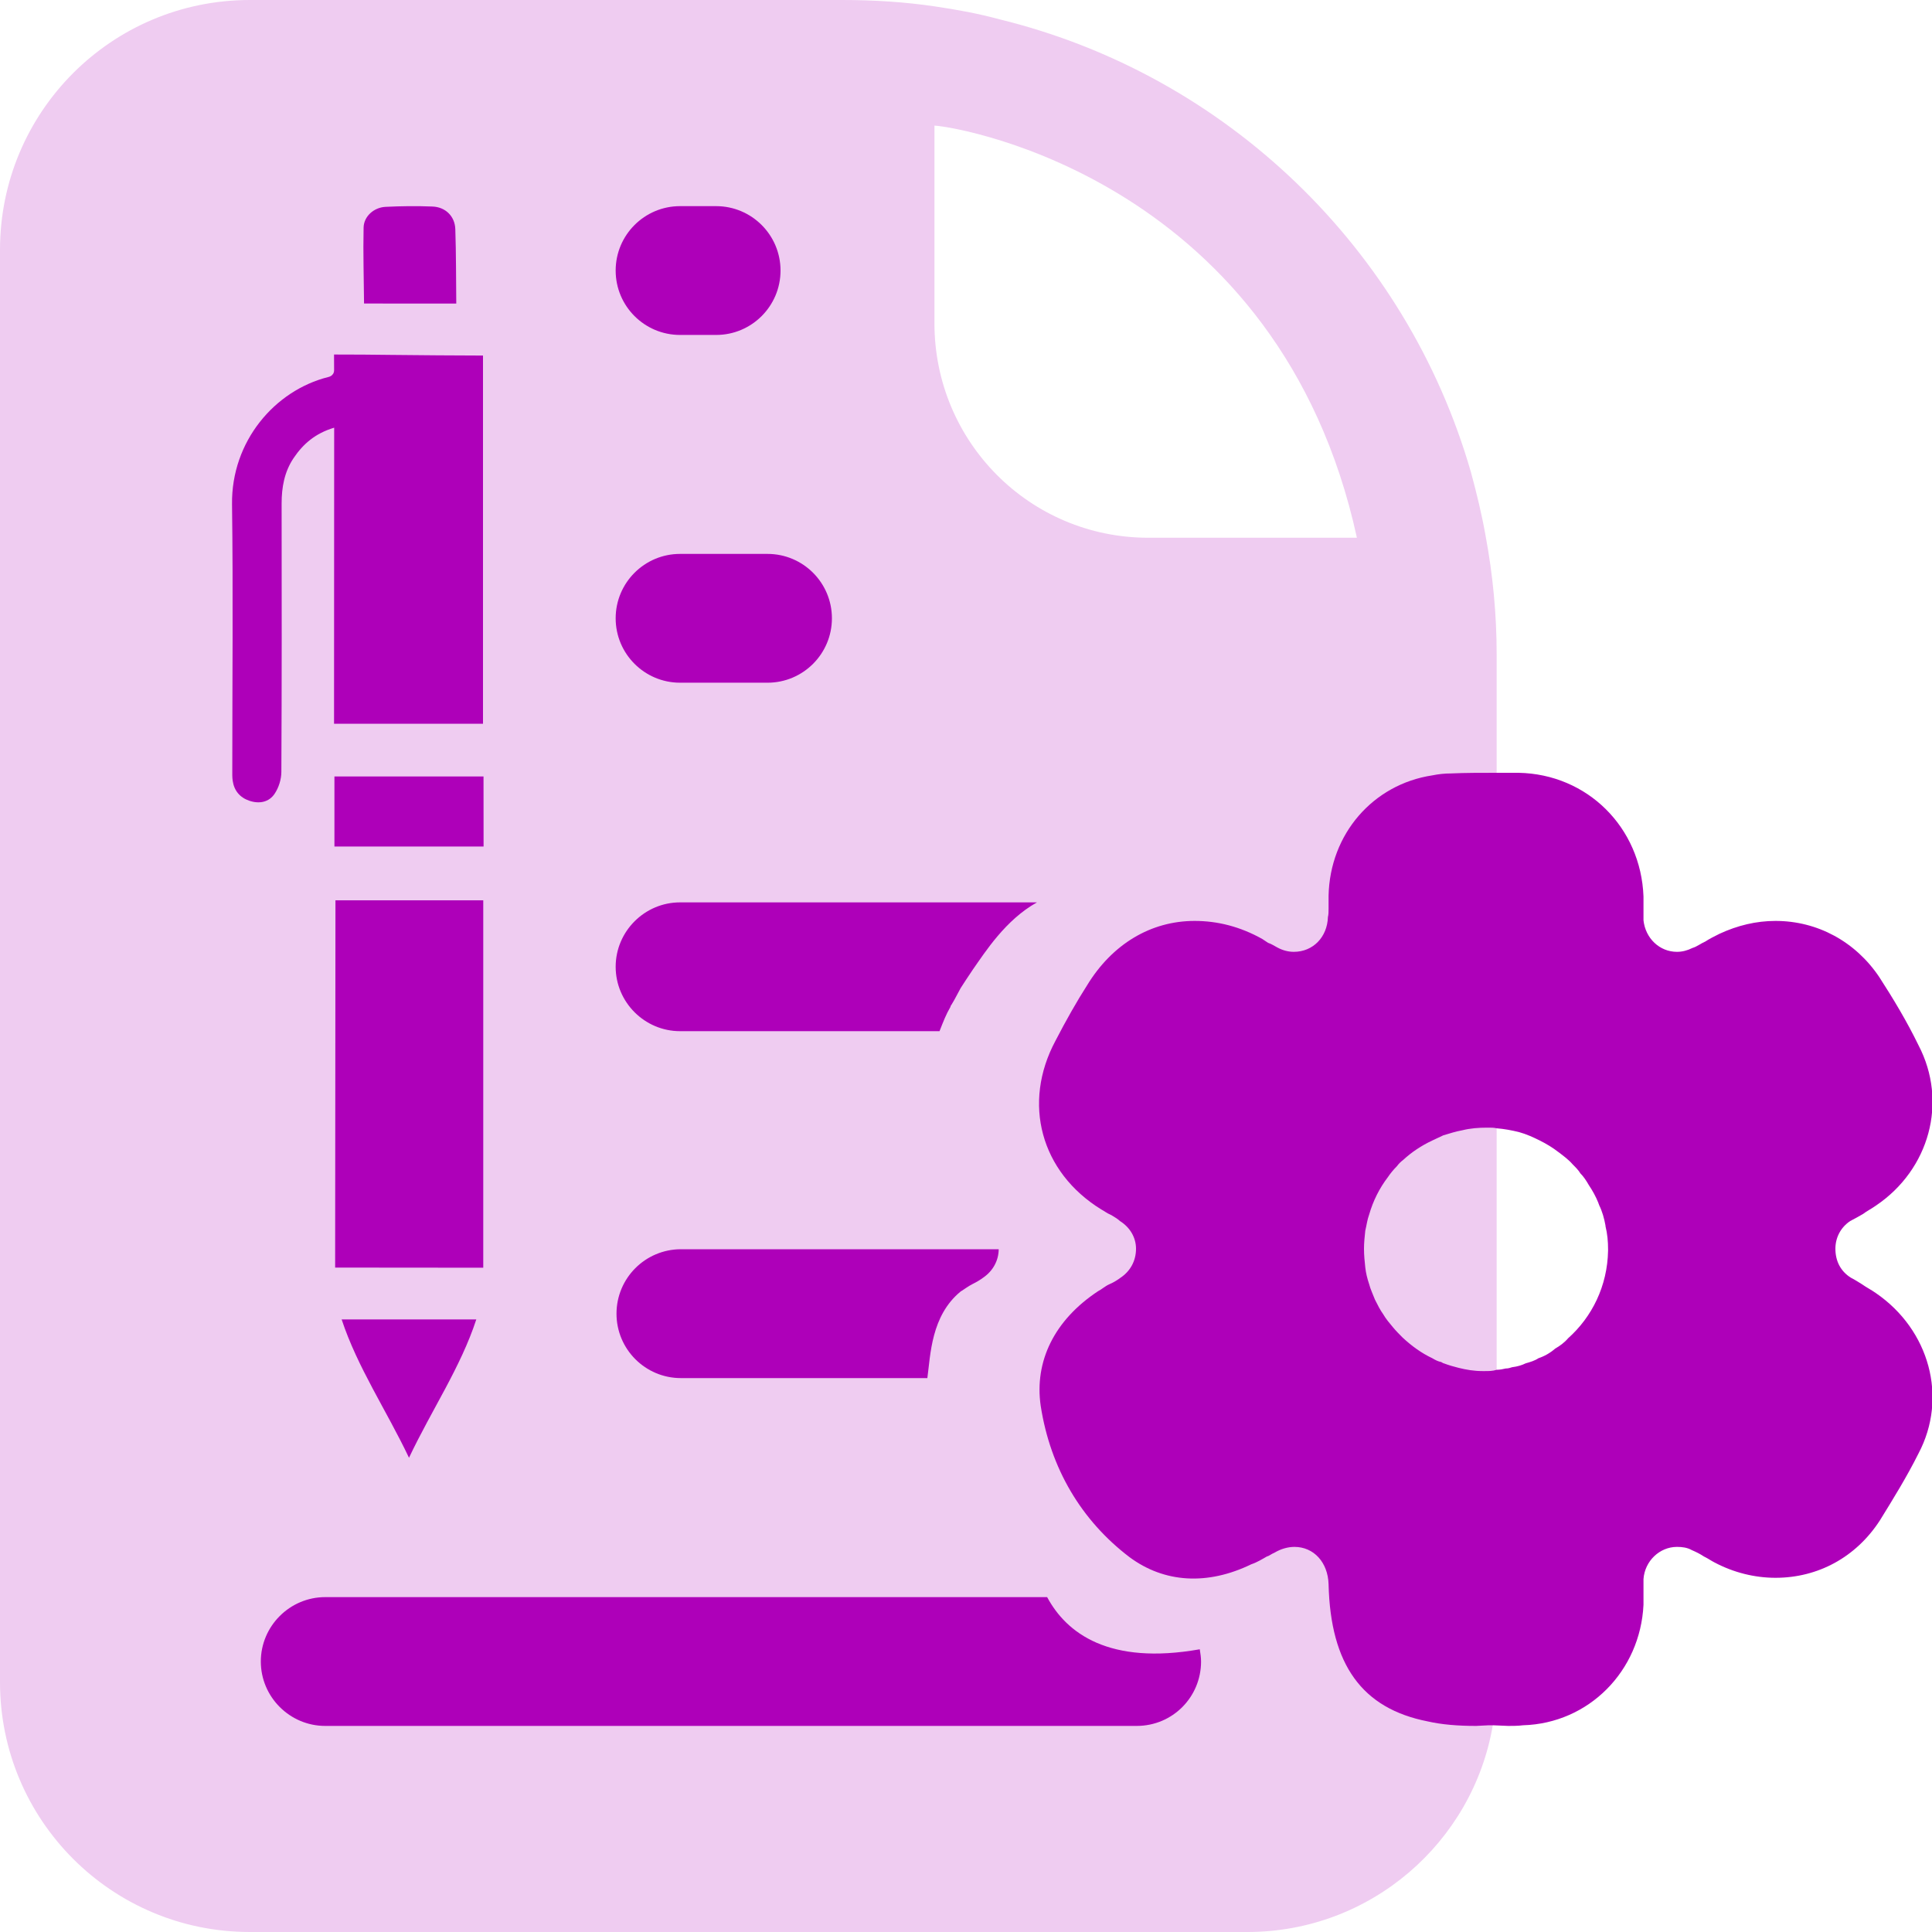 <svg width="30" height="30" viewBox="0 0 30 30" fill="none" xmlns="http://www.w3.org/2000/svg">
<g clip-path="url(#clip0_26910_17396)">
<path d="M23.07 8.33C23.01 7.99 22.93 7.66 22.84 7.33C21.84 3.86 19.04 1.16 15.52 0.3C15.19 0.21 14.86 0.15 14.52 0.1C14.05 0.03 13.57 0 13.08 0H3.88C1.73 0 0 1.74 0 3.88V26.12C0 28.26 1.73 30 3.88 30H19.37C21.28 30 22.87 28.61 23.18 26.79C23.22 26.57 23.24 26.35 23.24 26.12V10.16C23.24 9.54 23.18 8.92 23.07 8.33ZM17.83 8.35C15.99 8.35 14.51 6.86 14.51 5.02V1.95C14.97 1.98 19.87 2.85 21.07 8.35H17.83Z" fill="#EFCCF1"/>
<path d="M29.13 20.08C29.06 20.03 28.98 19.99 28.91 19.94C28.86 19.91 28.8 19.87 28.74 19.84C28.58 19.74 28.5 19.58 28.5 19.39C28.5 19.22 28.58 19.06 28.73 18.96C28.79 18.93 28.86 18.89 28.93 18.85C28.98 18.81 29.06 18.77 29.13 18.72C29.96 18.16 30.25 17.11 29.79 16.23C29.61 15.86 29.4 15.51 29.18 15.17C28.81 14.62 28.22 14.3 27.57 14.3C27.27 14.3 26.98 14.37 26.7 14.5C26.62 14.54 26.54 14.58 26.48 14.62C26.41 14.65 26.35 14.7 26.28 14.72C26.2 14.76 26.12 14.78 26.04 14.78C25.77 14.78 25.55 14.57 25.52 14.29V13.92C25.48 12.85 24.65 12.02 23.58 12H23.24C22.99 12 22.75 12 22.53 12.01C22.43 12.01 22.34 12.02 22.24 12.04C21.32 12.18 20.65 12.95 20.63 13.91V14.11C20.63 14.15 20.63 14.2 20.62 14.24C20.61 14.55 20.39 14.78 20.09 14.78C20.01 14.78 19.92 14.76 19.83 14.71C19.79 14.69 19.75 14.66 19.69 14.64L19.6 14.58C19.26 14.39 18.91 14.3 18.55 14.3C17.87 14.3 17.27 14.66 16.88 15.3C16.72 15.55 16.55 15.85 16.39 16.16C15.87 17.13 16.16 18.2 17.1 18.78C17.14 18.8 17.19 18.84 17.24 18.86L17.26 18.87C17.31 18.9 17.36 18.93 17.39 18.96C17.55 19.06 17.64 19.22 17.64 19.39C17.64 19.58 17.55 19.74 17.4 19.84C17.36 19.87 17.3 19.91 17.23 19.94C17.16 19.97 17.11 20.02 17.05 20.05C16.37 20.5 16.06 21.14 16.16 21.83C16.31 22.8 16.79 23.61 17.54 24.18C18.08 24.58 18.75 24.62 19.43 24.29C19.52 24.26 19.6 24.21 19.67 24.17C19.71 24.16 19.74 24.13 19.79 24.11C19.89 24.05 20 24.02 20.1 24.02C20.4 24.02 20.62 24.26 20.63 24.6C20.66 25.85 21.15 26.53 22.17 26.73C22.39 26.78 22.64 26.8 22.92 26.8L23.12 26.79H23.18L23.42 26.8C23.49 26.8 23.57 26.8 23.65 26.79C24.67 26.76 25.47 25.95 25.52 24.92V24.52C25.54 24.24 25.77 24.02 26.04 24.02C26.12 24.02 26.2 24.03 26.27 24.07C26.34 24.1 26.4 24.13 26.46 24.17L26.48 24.18C26.52 24.2 26.58 24.24 26.62 24.26C26.92 24.42 27.25 24.5 27.57 24.5C28.23 24.5 28.82 24.18 29.19 23.61C29.4 23.27 29.61 22.93 29.79 22.57C30.25 21.7 29.96 20.65 29.13 20.08ZM24.97 19.42C24.96 19.97 24.72 20.45 24.35 20.78C24.29 20.85 24.22 20.9 24.15 20.94C24.07 21.01 23.98 21.06 23.89 21.09C23.83 21.13 23.76 21.15 23.69 21.17C23.63 21.2 23.56 21.22 23.48 21.23C23.45 21.24 23.42 21.25 23.38 21.25C23.34 21.26 23.29 21.27 23.24 21.27C23.18 21.29 23.12 21.29 23.06 21.29H23.02C22.89 21.29 22.77 21.27 22.65 21.24C22.57 21.22 22.5 21.2 22.42 21.17C22.41 21.17 22.4 21.16 22.38 21.15C22.33 21.14 22.29 21.12 22.24 21.09C22.07 21.01 21.92 20.9 21.78 20.77C21.73 20.72 21.68 20.67 21.63 20.61C21.58 20.55 21.52 20.48 21.48 20.41C21.43 20.34 21.39 20.26 21.35 20.18C21.32 20.1 21.28 20.02 21.26 19.94C21.23 19.85 21.21 19.77 21.2 19.68C21.19 19.59 21.18 19.49 21.18 19.39C21.18 19.3 21.19 19.2 21.2 19.11C21.22 19.03 21.23 18.94 21.26 18.86C21.32 18.65 21.42 18.45 21.55 18.28C21.59 18.22 21.64 18.16 21.69 18.11C21.72 18.07 21.75 18.04 21.79 18.01C21.92 17.89 22.07 17.79 22.24 17.71C22.3 17.68 22.35 17.66 22.41 17.63C22.51 17.6 22.6 17.57 22.71 17.55C22.83 17.52 22.96 17.51 23.09 17.51H23.12C23.16 17.51 23.2 17.51 23.24 17.52C23.36 17.53 23.47 17.55 23.59 17.58C23.7 17.61 23.81 17.66 23.91 17.71C24.01 17.76 24.11 17.82 24.2 17.89C24.28 17.95 24.36 18.01 24.42 18.08C24.47 18.13 24.51 18.17 24.54 18.22C24.59 18.27 24.63 18.33 24.67 18.4C24.73 18.49 24.78 18.58 24.82 18.68C24.82 18.69 24.83 18.7 24.83 18.71C24.88 18.81 24.91 18.92 24.93 19.03C24.93 19.04 24.93 19.04 24.93 19.04C24.96 19.16 24.97 19.28 24.97 19.4C24.97 19.41 24.97 19.41 24.97 19.42Z" fill="#AE00B9"/>
<path d="M10.56 5.201H11.12C11.672 5.201 12.12 4.753 12.12 4.201C12.12 3.649 11.672 3.201 11.12 3.201H10.56C10.008 3.201 9.56 3.649 9.56 4.201C9.56 4.754 10.008 5.201 10.56 5.201Z" fill="#AE00B9"/>
<path d="M10.56 10.601H11.918C12.47 10.601 12.918 10.153 12.918 9.601C12.918 9.049 12.47 8.601 11.918 8.601H10.56C10.008 8.601 9.56 9.049 9.56 9.601C9.56 10.153 10.008 10.601 10.56 10.601Z" fill="#AE00B9"/>
<path d="M16.102 14.012H10.56C10.01 14.012 9.56 14.462 9.56 15.012C9.56 15.562 10.01 16.012 10.56 16.012H14.589C14.649 15.859 14.69 15.752 14.76 15.632V15.622C14.76 15.622 14.77 15.612 14.78 15.592C14.83 15.512 14.877 15.413 14.917 15.343C14.967 15.263 15.028 15.173 15.108 15.053C15.298 14.783 15.614 14.283 16.102 14.012Z" fill="#AE00B9"/>
<path d="M9.573 20.399C9.573 20.951 10.021 21.399 10.573 21.399H14.4C14.449 21.039 14.458 20.43 14.917 20.054C14.974 20.02 15.031 19.974 15.099 19.94C15.167 19.906 15.224 19.872 15.27 19.837C15.416 19.736 15.506 19.578 15.508 19.398H10.573C10.02 19.399 9.573 19.847 9.573 20.399Z" fill="#AE00B9"/>
<path d="M18.65 25.8C18.65 26.35 18.21 26.8 17.65 26.8H5.05C4.5 26.8 4.05 26.35 4.05 25.8C4.05 25.25 4.5 24.8 5.05 24.8H16.26C16.56 25.36 17.22 25.86 18.63 25.61C18.64 25.67 18.65 25.74 18.65 25.8Z" fill="#AE00B9"/>
<path d="M7.504 19.685C6.738 19.684 5.963 19.684 5.204 19.683C5.206 17.78 5.207 15.871 5.209 13.98C5.955 13.98 6.736 13.98 7.504 13.98C7.504 15.862 7.504 17.772 7.504 19.685ZM7.508 12.057C6.739 12.057 5.959 12.057 5.193 12.057C5.193 12.415 5.193 12.789 5.193 13.145C5.962 13.145 6.742 13.145 7.509 13.145C7.509 12.787 7.509 12.414 7.508 12.057ZM7.396 20.488C6.694 20.488 6.004 20.488 5.305 20.488C5.552 21.235 5.997 21.892 6.351 22.636C6.704 21.89 7.152 21.234 7.396 20.488ZM7.07 3.557C7.063 3.357 6.916 3.214 6.714 3.207C6.472 3.197 6.228 3.2 5.986 3.212C5.806 3.221 5.65 3.359 5.646 3.533C5.637 3.93 5.65 4.328 5.653 4.713C6.115 4.713 6.581 4.714 7.085 4.714C7.081 4.334 7.083 3.945 7.07 3.557ZM4.369 11.986C4.376 10.597 4.375 9.208 4.373 7.819C4.373 7.566 4.416 7.326 4.559 7.113C4.707 6.893 4.897 6.728 5.189 6.641V6.763C5.188 8.275 5.188 9.763 5.187 11.238C5.963 11.238 6.741 11.238 7.5 11.238C7.501 9.336 7.501 7.423 7.5 5.521C7.026 5.521 6.56 5.515 6.082 5.511C5.79 5.507 5.493 5.505 5.187 5.505L5.188 5.747C5.188 5.841 5.095 5.855 5.095 5.855C4.268 6.063 3.59 6.851 3.603 7.832C3.621 9.207 3.607 10.582 3.607 11.957C3.607 12.012 3.605 12.068 3.613 12.122C3.635 12.277 3.724 12.383 3.869 12.433C4.022 12.486 4.175 12.459 4.264 12.326C4.328 12.231 4.369 12.101 4.369 11.986Z" fill="#AE00B9"/>
</g>
<defs>
<clipPath id="clip0_26910_17396">
<rect width="30" height="30" fill="white"/>
</clipPath>
</defs>
</svg>
